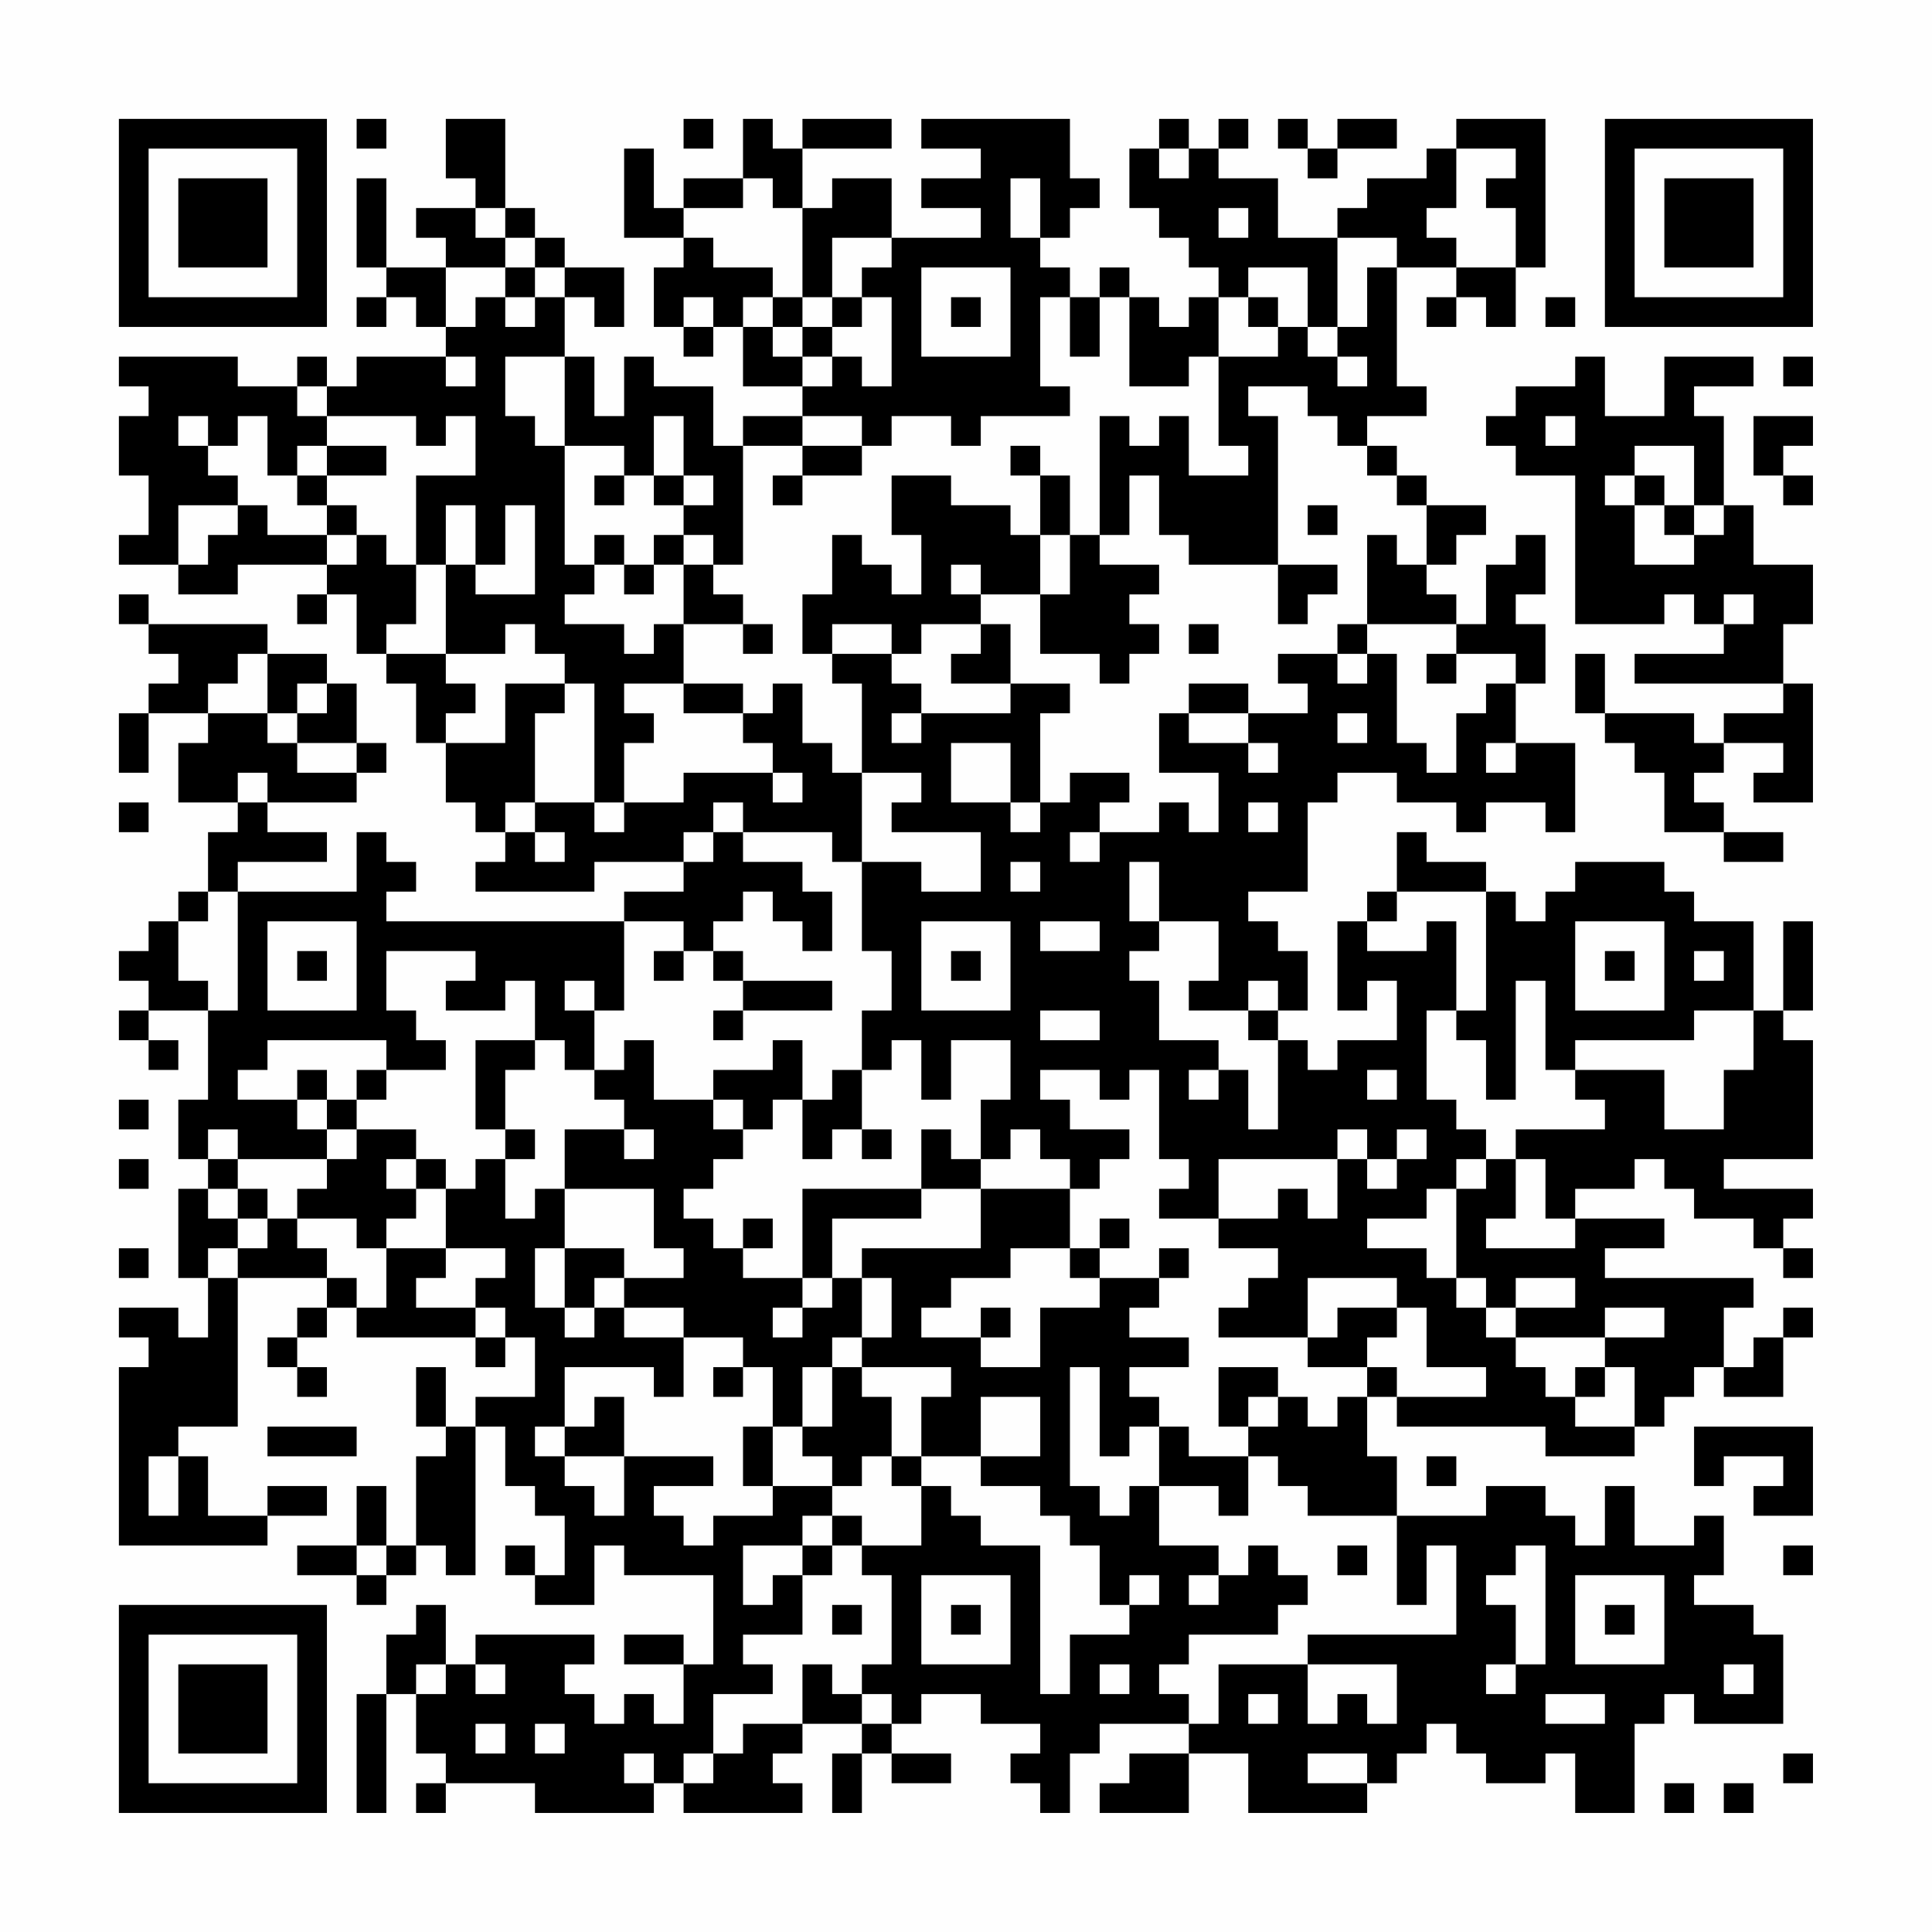 <?xml version="1.0" encoding="UTF-8"?>
<svg xmlns="http://www.w3.org/2000/svg" version="1.1" width="300" height="300" viewBox="0 0 300 300"><rect x="0" y="0" width="300" height="300" fill="#fefefe"/><g transform="scale(4.615)"><g transform="translate(4,4)"><path fill-rule="evenodd" d="M8 0L8 1L9 1L9 0ZM11 0L11 2L12 2L12 3L10 3L10 4L11 4L11 5L9 5L9 2L8 2L8 5L9 5L9 6L8 6L8 7L9 7L9 6L10 6L10 7L11 7L11 8L8 8L8 9L7 9L7 8L6 8L6 9L4 9L4 8L0 8L0 9L1 9L1 10L0 10L0 12L1 12L1 14L0 14L0 15L2 15L2 16L4 16L4 15L7 15L7 16L6 16L6 17L7 17L7 16L8 16L8 18L9 18L9 19L10 19L10 21L11 21L11 23L12 23L12 24L13 24L13 25L12 25L12 26L16 26L16 25L19 25L19 26L17 26L17 27L9 27L9 26L10 26L10 25L9 25L9 24L8 24L8 26L4 26L4 25L7 25L7 24L5 24L5 23L8 23L8 22L9 22L9 21L8 21L8 19L7 19L7 18L5 18L5 17L1 17L1 16L0 16L0 17L1 17L1 18L2 18L2 19L1 19L1 20L0 20L0 22L1 22L1 20L3 20L3 21L2 21L2 23L4 23L4 24L3 24L3 26L2 26L2 27L1 27L1 28L0 28L0 29L1 29L1 30L0 30L0 31L1 31L1 32L2 32L2 31L1 31L1 30L3 30L3 33L2 33L2 35L3 35L3 36L2 36L2 39L3 39L3 41L2 41L2 40L0 40L0 41L1 41L1 42L0 42L0 48L5 48L5 47L7 47L7 46L5 46L5 47L3 47L3 45L2 45L2 44L4 44L4 39L7 39L7 40L6 40L6 41L5 41L5 42L6 42L6 43L7 43L7 42L6 42L6 41L7 41L7 40L8 40L8 41L12 41L12 42L13 42L13 41L14 41L14 43L12 43L12 44L11 44L11 42L10 42L10 44L11 44L11 45L10 45L10 48L9 48L9 46L8 46L8 48L6 48L6 49L8 49L8 50L9 50L9 49L10 49L10 48L11 48L11 49L12 49L12 44L13 44L13 46L14 46L14 47L15 47L15 49L14 49L14 48L13 48L13 49L14 49L14 50L16 50L16 48L17 48L17 49L20 49L20 52L19 52L19 51L17 51L17 52L19 52L19 54L18 54L18 53L17 53L17 54L16 54L16 53L15 53L15 52L16 52L16 51L12 51L12 52L11 52L11 50L10 50L10 51L9 51L9 53L8 53L8 57L9 57L9 53L10 53L10 55L11 55L11 56L10 56L10 57L11 57L11 56L14 56L14 57L18 57L18 56L19 56L19 57L23 57L23 56L22 56L22 55L23 55L23 54L25 54L25 55L24 55L24 57L25 57L25 55L26 55L26 56L28 56L28 55L26 55L26 54L27 54L27 53L29 53L29 54L31 54L31 55L30 55L30 56L31 56L31 57L32 57L32 55L33 55L33 54L36 54L36 55L34 55L34 56L33 56L33 57L36 57L36 55L38 55L38 57L42 57L42 56L43 56L43 55L44 55L44 54L45 54L45 55L46 55L46 56L48 56L48 55L49 55L49 57L51 57L51 54L52 54L52 53L53 53L53 54L56 54L56 51L55 51L55 50L53 50L53 49L54 49L54 47L53 47L53 48L51 48L51 46L50 46L50 48L49 48L49 47L48 47L48 46L46 46L46 47L43 47L43 45L42 45L42 43L43 43L43 44L48 44L48 45L51 45L51 44L52 44L52 43L53 43L53 42L54 42L54 43L56 43L56 41L57 41L57 40L56 40L56 41L55 41L55 42L54 42L54 40L55 40L55 39L50 39L50 38L52 38L52 37L49 37L49 36L51 36L51 35L52 35L52 36L53 36L53 37L55 37L55 38L56 38L56 39L57 39L57 38L56 38L56 37L57 37L57 36L54 36L54 35L57 35L57 31L56 31L56 30L57 30L57 27L56 27L56 30L55 30L55 27L53 27L53 26L52 26L52 25L49 25L49 26L48 26L48 27L47 27L47 26L46 26L46 25L44 25L44 24L43 24L43 26L42 26L42 27L41 27L41 30L42 30L42 29L43 29L43 31L41 31L41 32L40 32L40 31L39 31L39 30L40 30L40 28L39 28L39 27L38 27L38 26L40 26L40 23L41 23L41 22L43 22L43 23L45 23L45 24L46 24L46 23L48 23L48 24L49 24L49 21L47 21L47 19L48 19L48 17L47 17L47 16L48 16L48 14L47 14L47 15L46 15L46 17L45 17L45 16L44 16L44 15L45 15L45 14L46 14L46 13L44 13L44 12L43 12L43 11L42 11L42 10L44 10L44 9L43 9L43 5L45 5L45 6L44 6L44 7L45 7L45 6L46 6L46 7L47 7L47 5L48 5L48 0L45 0L45 1L44 1L44 2L42 2L42 3L41 3L41 4L39 4L39 2L37 2L37 1L38 1L38 0L37 0L37 1L36 1L36 0L35 0L35 1L34 1L34 3L35 3L35 4L36 4L36 5L37 5L37 6L36 6L36 7L35 7L35 6L34 6L34 5L33 5L33 6L32 6L32 5L31 5L31 4L32 4L32 3L33 3L33 2L32 2L32 0L27 0L27 1L29 1L29 2L27 2L27 3L29 3L29 4L26 4L26 2L24 2L24 3L23 3L23 1L26 1L26 0L23 0L23 1L22 1L22 0L21 0L21 2L19 2L19 3L18 3L18 1L17 1L17 4L19 4L19 5L18 5L18 7L19 7L19 8L20 8L20 7L21 7L21 9L23 9L23 10L21 10L21 11L20 11L20 9L18 9L18 8L17 8L17 10L16 10L16 8L15 8L15 6L16 6L16 7L17 7L17 5L15 5L15 4L14 4L14 3L13 3L13 0ZM19 0L19 1L20 1L20 0ZM39 0L39 1L40 1L40 2L41 2L41 1L43 1L43 0L41 0L41 1L40 1L40 0ZM35 1L35 2L36 2L36 1ZM45 1L45 3L44 3L44 4L45 4L45 5L47 5L47 3L46 3L46 2L47 2L47 1ZM21 2L21 3L19 3L19 4L20 4L20 5L22 5L22 6L21 6L21 7L22 7L22 8L23 8L23 9L24 9L24 8L25 8L25 9L26 9L26 6L25 6L25 5L26 5L26 4L24 4L24 6L23 6L23 3L22 3L22 2ZM30 2L30 4L31 4L31 2ZM12 3L12 4L13 4L13 5L11 5L11 7L12 7L12 6L13 6L13 7L14 7L14 6L15 6L15 5L14 5L14 4L13 4L13 3ZM37 3L37 4L38 4L38 3ZM41 4L41 7L40 7L40 5L38 5L38 6L37 6L37 8L36 8L36 9L34 9L34 6L33 6L33 8L32 8L32 6L31 6L31 9L32 9L32 10L29 10L29 11L28 11L28 10L26 10L26 11L25 11L25 10L23 10L23 11L21 11L21 15L20 15L20 14L19 14L19 13L20 13L20 12L19 12L19 10L18 10L18 12L17 12L17 11L15 11L15 8L13 8L13 10L14 10L14 11L15 11L15 15L16 15L16 16L15 16L15 17L17 17L17 18L18 18L18 17L19 17L19 19L17 19L17 20L18 20L18 21L17 21L17 23L16 23L16 19L15 19L15 18L14 18L14 17L13 17L13 18L11 18L11 15L12 15L12 16L14 16L14 13L13 13L13 15L12 15L12 13L11 13L11 15L10 15L10 12L12 12L12 10L11 10L11 11L10 11L10 10L7 10L7 9L6 9L6 10L7 10L7 11L6 11L6 12L5 12L5 10L4 10L4 11L3 11L3 10L2 10L2 11L3 11L3 12L4 12L4 13L2 13L2 15L3 15L3 14L4 14L4 13L5 13L5 14L7 14L7 15L8 15L8 14L9 14L9 15L10 15L10 17L9 17L9 18L11 18L11 19L12 19L12 20L11 20L11 21L13 21L13 19L15 19L15 20L14 20L14 23L13 23L13 24L14 24L14 25L15 25L15 24L14 24L14 23L16 23L16 24L17 24L17 23L19 23L19 22L22 22L22 23L23 23L23 22L22 22L22 21L21 21L21 20L22 20L22 19L23 19L23 21L24 21L24 22L25 22L25 25L24 25L24 24L21 24L21 23L20 23L20 24L19 24L19 25L20 25L20 24L21 24L21 25L23 25L23 26L24 26L24 28L23 28L23 27L22 27L22 26L21 26L21 27L20 27L20 28L19 28L19 27L17 27L17 30L16 30L16 29L15 29L15 30L16 30L16 32L15 32L15 31L14 31L14 29L13 29L13 30L11 30L11 29L12 29L12 28L9 28L9 30L10 30L10 31L11 31L11 32L9 32L9 31L5 31L5 32L4 32L4 33L6 33L6 34L7 34L7 35L4 35L4 34L3 34L3 35L4 35L4 36L3 36L3 37L4 37L4 38L3 38L3 39L4 39L4 38L5 38L5 37L6 37L6 38L7 38L7 39L8 39L8 40L9 40L9 38L11 38L11 39L10 39L10 40L12 40L12 41L13 41L13 40L12 40L12 39L13 39L13 38L11 38L11 36L12 36L12 35L13 35L13 37L14 37L14 36L15 36L15 38L14 38L14 40L15 40L15 41L16 41L16 40L17 40L17 41L19 41L19 43L18 43L18 42L15 42L15 44L14 44L14 45L15 45L15 46L16 46L16 47L17 47L17 45L20 45L20 46L18 46L18 47L19 47L19 48L20 48L20 47L22 47L22 46L24 46L24 47L23 47L23 48L21 48L21 50L22 50L22 49L23 49L23 51L21 51L21 52L22 52L22 53L20 53L20 55L19 55L19 56L20 56L20 55L21 55L21 54L23 54L23 52L24 52L24 53L25 53L25 54L26 54L26 53L25 53L25 52L26 52L26 49L25 49L25 48L27 48L27 46L28 46L28 47L29 47L29 48L31 48L31 53L32 53L32 51L34 51L34 50L35 50L35 49L34 49L34 50L33 50L33 48L32 48L32 47L31 47L31 46L29 46L29 45L31 45L31 43L29 43L29 45L27 45L27 43L28 43L28 42L25 42L25 41L26 41L26 39L25 39L25 38L29 38L29 36L32 36L32 38L30 38L30 39L28 39L28 40L27 40L27 41L29 41L29 42L31 42L31 40L33 40L33 39L35 39L35 40L34 40L34 41L36 41L36 42L34 42L34 43L35 43L35 44L34 44L34 45L33 45L33 42L32 42L32 46L33 46L33 47L34 47L34 46L35 46L35 48L37 48L37 49L36 49L36 50L37 50L37 49L38 49L38 48L39 48L39 49L40 49L40 50L39 50L39 51L36 51L36 52L35 52L35 53L36 53L36 54L37 54L37 52L40 52L40 54L41 54L41 53L42 53L42 54L43 54L43 52L40 52L40 51L45 51L45 48L44 48L44 50L43 50L43 47L40 47L40 46L39 46L39 45L38 45L38 44L39 44L39 43L40 43L40 44L41 44L41 43L42 43L42 42L43 42L43 43L46 43L46 42L44 42L44 40L43 40L43 39L40 39L40 41L37 41L37 40L38 40L38 39L39 39L39 38L37 38L37 37L39 37L39 36L40 36L40 37L41 37L41 35L42 35L42 36L43 36L43 35L44 35L44 34L43 34L43 35L42 35L42 34L41 34L41 35L37 35L37 37L35 37L35 36L36 36L36 35L35 35L35 32L34 32L34 33L33 33L33 32L31 32L31 33L32 33L32 34L34 34L34 35L33 35L33 36L32 36L32 35L31 35L31 34L30 34L30 35L29 35L29 33L30 33L30 31L28 31L28 33L27 33L27 31L26 31L26 32L25 32L25 30L26 30L26 28L25 28L25 25L27 25L27 26L29 26L29 24L26 24L26 23L27 23L27 22L25 22L25 19L24 19L24 18L26 18L26 19L27 19L27 20L26 20L26 21L27 21L27 20L30 20L30 19L32 19L32 20L31 20L31 23L30 23L30 21L28 21L28 23L30 23L30 24L31 24L31 23L32 23L32 22L34 22L34 23L33 23L33 24L32 24L32 25L33 25L33 24L35 24L35 23L36 23L36 24L37 24L37 22L35 22L35 20L36 20L36 21L38 21L38 22L39 22L39 21L38 21L38 20L40 20L40 19L39 19L39 18L41 18L41 19L42 19L42 18L43 18L43 21L44 21L44 22L45 22L45 20L46 20L46 19L47 19L47 18L45 18L45 17L42 17L42 14L43 14L43 15L44 15L44 13L43 13L43 12L42 12L42 11L41 11L41 10L40 10L40 9L38 9L38 10L39 10L39 15L36 15L36 14L35 14L35 12L34 12L34 14L33 14L33 10L34 10L34 11L35 11L35 10L36 10L36 12L38 12L38 11L37 11L37 8L39 8L39 7L40 7L40 8L41 8L41 9L42 9L42 8L41 8L41 7L42 7L42 5L43 5L43 4ZM13 5L13 6L14 6L14 5ZM27 5L27 8L30 8L30 5ZM19 6L19 7L20 7L20 6ZM22 6L22 7L23 7L23 8L24 8L24 7L25 7L25 6L24 6L24 7L23 7L23 6ZM28 6L28 7L29 7L29 6ZM38 6L38 7L39 7L39 6ZM48 6L48 7L49 7L49 6ZM11 8L11 9L12 9L12 8ZM49 8L49 9L47 9L47 10L46 10L46 11L47 11L47 12L49 12L49 17L52 17L52 16L53 16L53 17L54 17L54 18L51 18L51 19L56 19L56 20L54 20L54 21L53 21L53 20L50 20L50 18L49 18L49 20L50 20L50 21L51 21L51 22L52 22L52 24L54 24L54 25L56 25L56 24L54 24L54 23L53 23L53 22L54 22L54 21L56 21L56 22L55 22L55 23L57 23L57 19L56 19L56 17L57 17L57 15L55 15L55 13L54 13L54 10L53 10L53 9L55 9L55 8L52 8L52 10L50 10L50 8ZM56 8L56 9L57 9L57 8ZM48 10L48 11L49 11L49 10ZM55 10L55 12L56 12L56 13L57 13L57 12L56 12L56 11L57 11L57 10ZM7 11L7 12L6 12L6 13L7 13L7 14L8 14L8 13L7 13L7 12L9 12L9 11ZM23 11L23 12L22 12L22 13L23 13L23 12L25 12L25 11ZM30 11L30 12L31 12L31 14L30 14L30 13L28 13L28 12L26 12L26 14L27 14L27 16L26 16L26 15L25 15L25 14L24 14L24 16L23 16L23 18L24 18L24 17L26 17L26 18L27 18L27 17L29 17L29 18L28 18L28 19L30 19L30 17L29 17L29 16L31 16L31 18L33 18L33 19L34 19L34 18L35 18L35 17L34 17L34 16L35 16L35 15L33 15L33 14L32 14L32 12L31 12L31 11ZM51 11L51 12L50 12L50 13L51 13L51 15L53 15L53 14L54 14L54 13L53 13L53 11ZM16 12L16 13L17 13L17 12ZM18 12L18 13L19 13L19 12ZM51 12L51 13L52 13L52 14L53 14L53 13L52 13L52 12ZM40 13L40 14L41 14L41 13ZM16 14L16 15L17 15L17 16L18 16L18 15L19 15L19 17L21 17L21 18L22 18L22 17L21 17L21 16L20 16L20 15L19 15L19 14L18 14L18 15L17 15L17 14ZM31 14L31 16L32 16L32 14ZM28 15L28 16L29 16L29 15ZM39 15L39 17L40 17L40 16L41 16L41 15ZM54 16L54 17L55 17L55 16ZM36 17L36 18L37 18L37 17ZM41 17L41 18L42 18L42 17ZM4 18L4 19L3 19L3 20L5 20L5 21L6 21L6 22L8 22L8 21L6 21L6 20L7 20L7 19L6 19L6 20L5 20L5 18ZM44 18L44 19L45 19L45 18ZM19 19L19 20L21 20L21 19ZM36 19L36 20L38 20L38 19ZM41 20L41 21L42 21L42 20ZM46 21L46 22L47 22L47 21ZM4 22L4 23L5 23L5 22ZM0 23L0 24L1 24L1 23ZM38 23L38 24L39 24L39 23ZM30 25L30 26L31 26L31 25ZM34 25L34 27L35 27L35 28L34 28L34 29L35 29L35 31L37 31L37 32L36 32L36 33L37 33L37 32L38 32L38 34L39 34L39 31L38 31L38 30L39 30L39 29L38 29L38 30L36 30L36 29L37 29L37 27L35 27L35 25ZM3 26L3 27L2 27L2 29L3 29L3 30L4 30L4 26ZM43 26L43 27L42 27L42 28L44 28L44 27L45 27L45 30L44 30L44 33L45 33L45 34L46 34L46 35L45 35L45 36L44 36L44 37L42 37L42 38L44 38L44 39L45 39L45 40L46 40L46 41L47 41L47 42L48 42L48 43L49 43L49 44L51 44L51 42L50 42L50 41L52 41L52 40L50 40L50 41L47 41L47 40L49 40L49 39L47 39L47 40L46 40L46 39L45 39L45 36L46 36L46 35L47 35L47 37L46 37L46 38L49 38L49 37L48 37L48 35L47 35L47 34L50 34L50 33L49 33L49 32L52 32L52 34L54 34L54 32L55 32L55 30L53 30L53 31L49 31L49 32L48 32L48 29L47 29L47 33L46 33L46 31L45 31L45 30L46 30L46 26ZM5 27L5 30L8 30L8 27ZM27 27L27 30L30 30L30 27ZM31 27L31 28L33 28L33 27ZM49 27L49 30L52 30L52 27ZM6 28L6 29L7 29L7 28ZM18 28L18 29L19 29L19 28ZM20 28L20 29L21 29L21 30L20 30L20 31L21 31L21 30L24 30L24 29L21 29L21 28ZM28 28L28 29L29 29L29 28ZM50 28L50 29L51 29L51 28ZM53 28L53 29L54 29L54 28ZM31 30L31 31L33 31L33 30ZM12 31L12 34L13 34L13 35L14 35L14 34L13 34L13 32L14 32L14 31ZM17 31L17 32L16 32L16 33L17 33L17 34L15 34L15 36L18 36L18 38L19 38L19 39L17 39L17 38L15 38L15 40L16 40L16 39L17 39L17 40L19 40L19 41L21 41L21 42L20 42L20 43L21 43L21 42L22 42L22 44L21 44L21 46L22 46L22 44L23 44L23 45L24 45L24 46L25 46L25 45L26 45L26 46L27 46L27 45L26 45L26 43L25 43L25 42L24 42L24 41L25 41L25 39L24 39L24 37L27 37L27 36L29 36L29 35L28 35L28 34L27 34L27 36L23 36L23 39L21 39L21 38L22 38L22 37L21 37L21 38L20 38L20 37L19 37L19 36L20 36L20 35L21 35L21 34L22 34L22 33L23 33L23 35L24 35L24 34L25 34L25 35L26 35L26 34L25 34L25 32L24 32L24 33L23 33L23 31L22 31L22 32L20 32L20 33L18 33L18 31ZM6 32L6 33L7 33L7 34L8 34L8 35L7 35L7 36L6 36L6 37L8 37L8 38L9 38L9 37L10 37L10 36L11 36L11 35L10 35L10 34L8 34L8 33L9 33L9 32L8 32L8 33L7 33L7 32ZM42 32L42 33L43 33L43 32ZM0 33L0 34L1 34L1 33ZM20 33L20 34L21 34L21 33ZM17 34L17 35L18 35L18 34ZM0 35L0 36L1 36L1 35ZM9 35L9 36L10 36L10 35ZM4 36L4 37L5 37L5 36ZM33 37L33 38L32 38L32 39L33 39L33 38L34 38L34 37ZM0 38L0 39L1 39L1 38ZM35 38L35 39L36 39L36 38ZM23 39L23 40L22 40L22 41L23 41L23 40L24 40L24 39ZM29 40L29 41L30 41L30 40ZM41 40L41 41L40 41L40 42L42 42L42 41L43 41L43 40ZM23 42L23 44L24 44L24 42ZM37 42L37 44L38 44L38 43L39 43L39 42ZM49 42L49 43L50 43L50 42ZM16 43L16 44L15 44L15 45L17 45L17 43ZM5 44L5 45L8 45L8 44ZM35 44L35 46L37 46L37 47L38 47L38 45L36 45L36 44ZM53 44L53 46L54 46L54 45L56 45L56 46L55 46L55 47L57 47L57 44ZM1 45L1 47L2 47L2 45ZM44 45L44 46L45 46L45 45ZM24 47L24 48L23 48L23 49L24 49L24 48L25 48L25 47ZM8 48L8 49L9 49L9 48ZM41 48L41 49L42 49L42 48ZM47 48L47 49L46 49L46 50L47 50L47 52L46 52L46 53L47 53L47 52L48 52L48 48ZM56 48L56 49L57 49L57 48ZM27 49L27 52L30 52L30 49ZM49 49L49 52L52 52L52 49ZM24 50L24 51L25 51L25 50ZM28 50L28 51L29 51L29 50ZM50 50L50 51L51 51L51 50ZM10 52L10 53L11 53L11 52ZM12 52L12 53L13 53L13 52ZM33 52L33 53L34 53L34 52ZM54 52L54 53L55 53L55 52ZM38 53L38 54L39 54L39 53ZM48 53L48 54L50 54L50 53ZM12 54L12 55L13 55L13 54ZM14 54L14 55L15 55L15 54ZM17 55L17 56L18 56L18 55ZM40 55L40 56L42 56L42 55ZM56 55L56 56L57 56L57 55ZM52 56L52 57L53 57L53 56ZM54 56L54 57L55 57L55 56ZM0 0L0 7L7 7L7 0ZM1 1L1 6L6 6L6 1ZM2 2L2 5L5 5L5 2ZM50 0L50 7L57 7L57 0ZM51 1L51 6L56 6L56 1ZM52 2L52 5L55 5L55 2ZM0 50L0 57L7 57L7 50ZM1 51L1 56L6 56L6 51ZM2 52L2 55L5 55L5 52Z" fill="#000000"/></g></g></svg>

